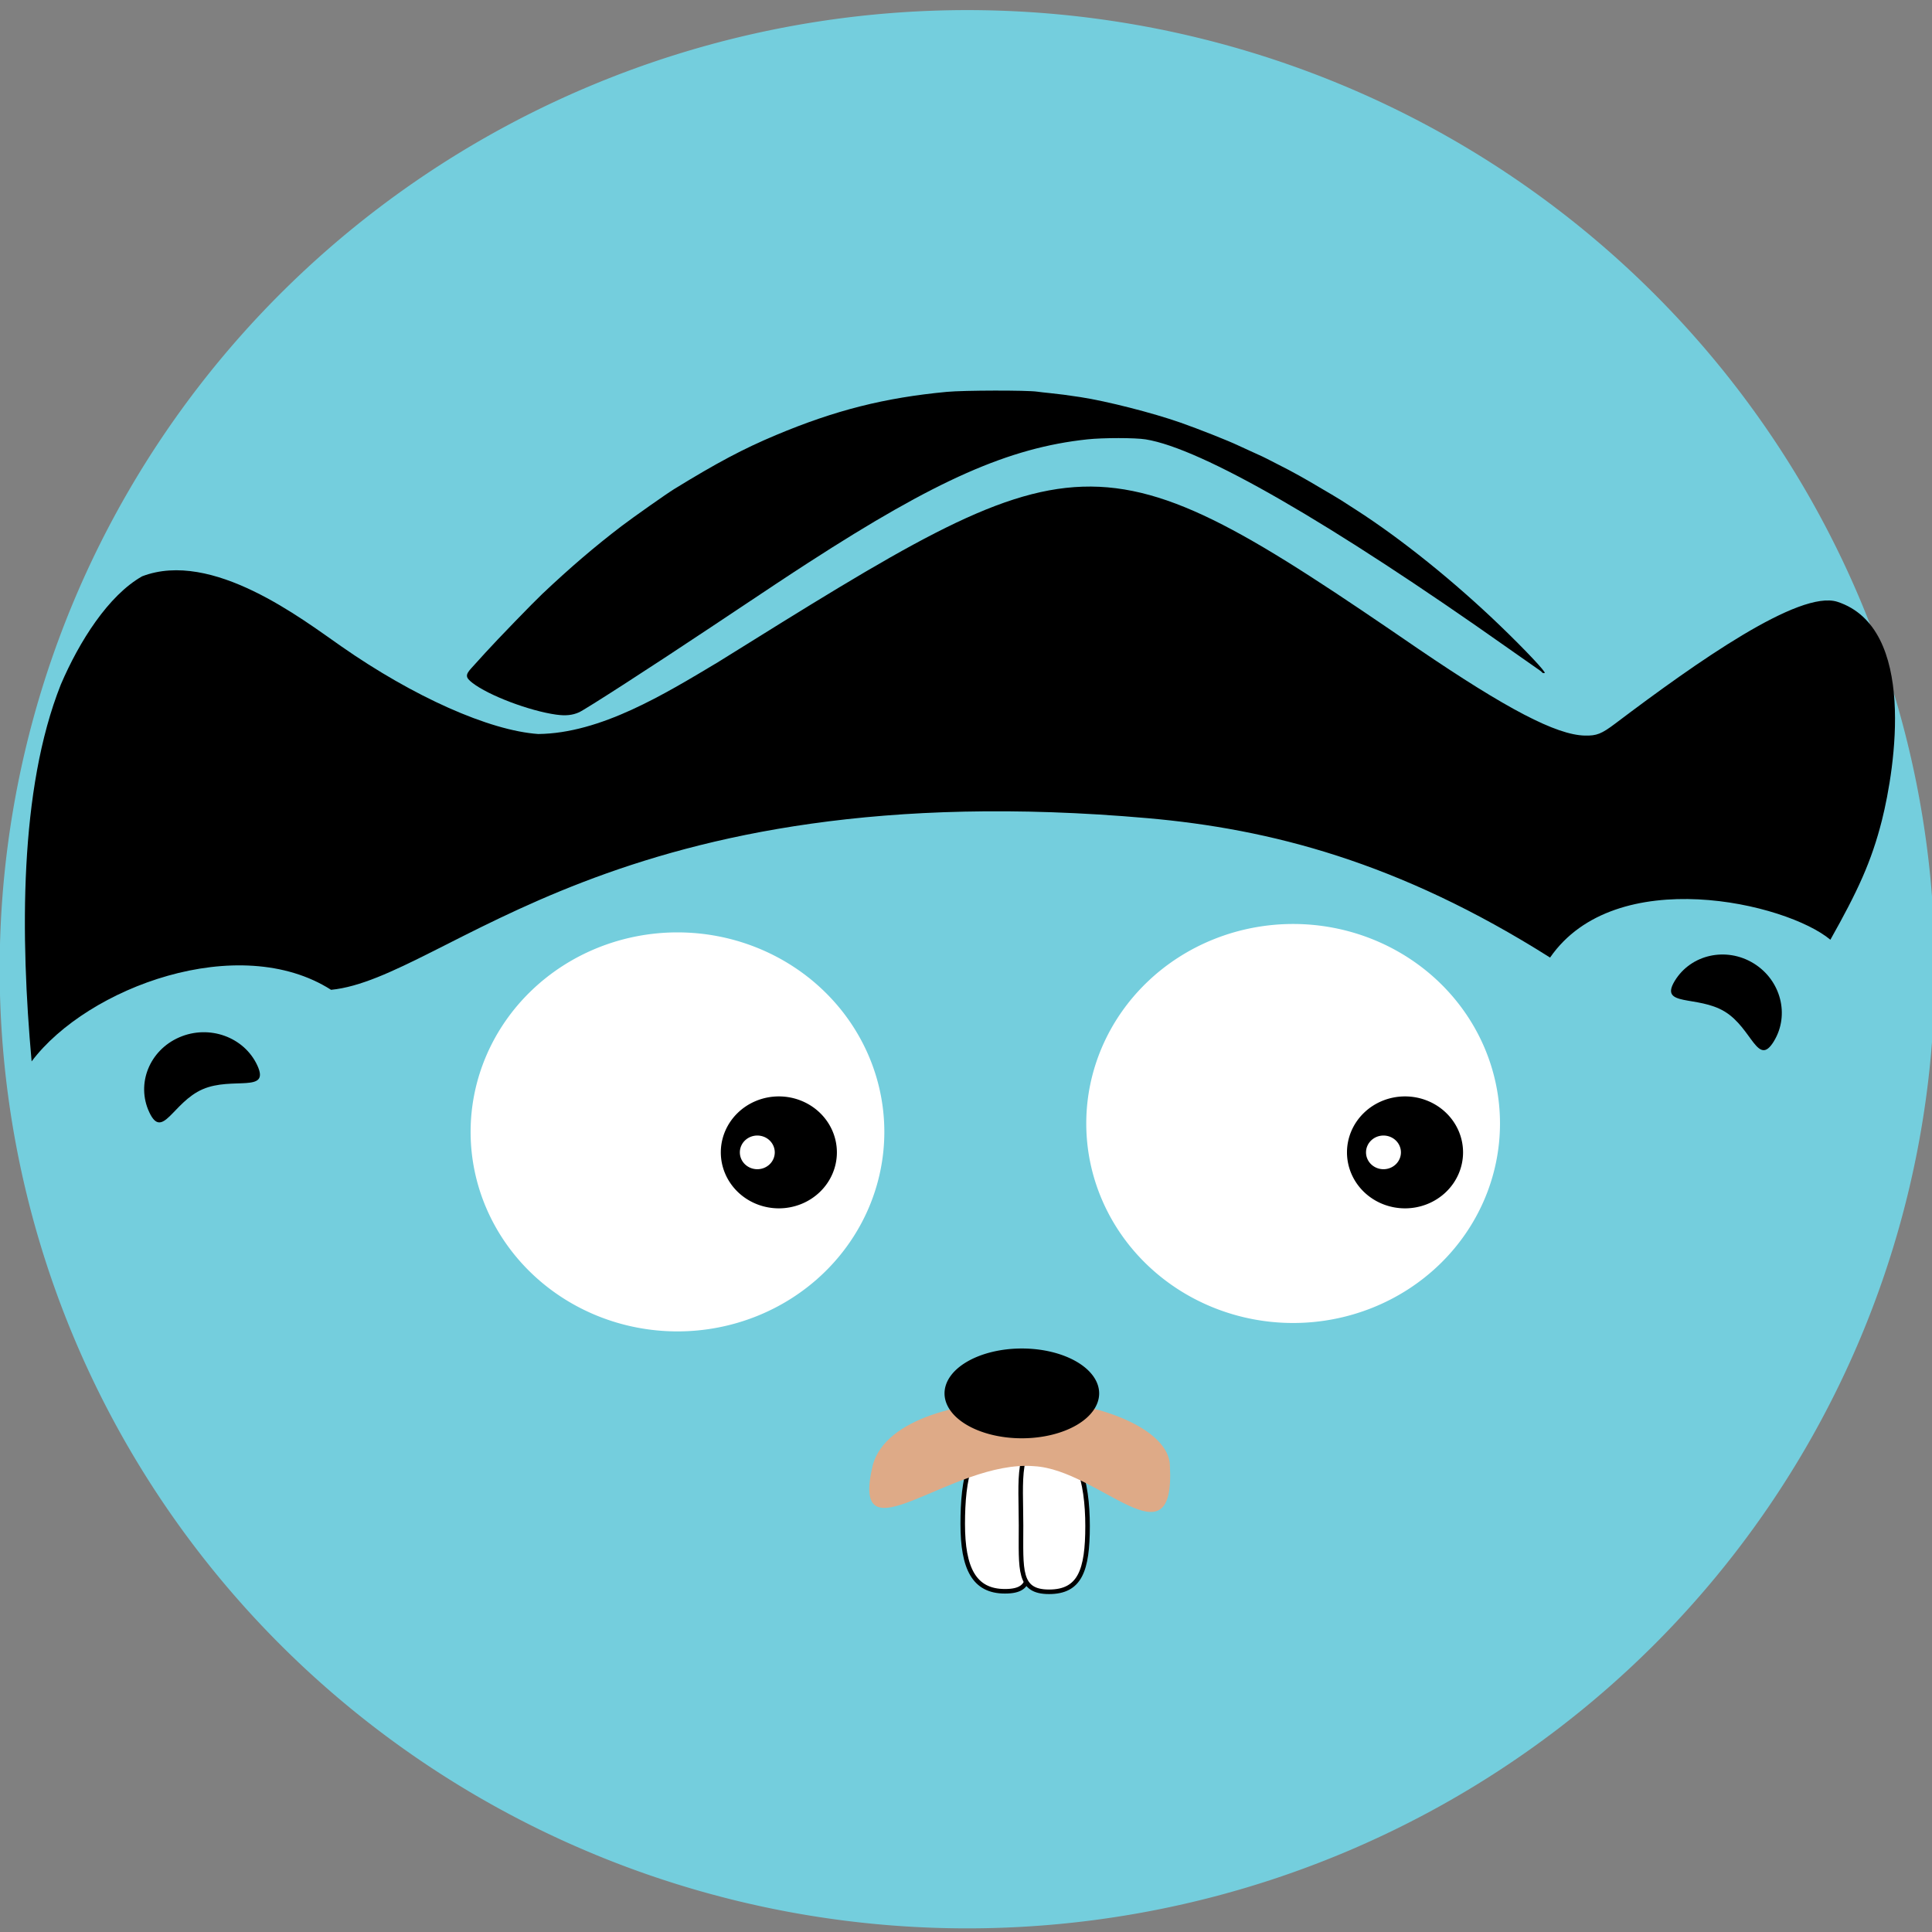 <?xml version="1.0" encoding="UTF-8" standalone="no"?>
<!-- Created with Inkscape (http://www.inkscape.org/) -->

<svg
   width="32"
   height="32"
   viewBox="0 0 32 32"
   version="1.1"
   id="svg5"
   inkscape:version="1.1.1 (3bf5ae0d25, 2021-09-20)"
   sodipodi:docname="logogo.svg"
   xmlns:inkscape="http://www.inkscape.org/namespaces/inkscape"
   xmlns:sodipodi="http://sodipodi.sourceforge.net/DTD/sodipodi-0.dtd"
   xmlns="http://www.w3.org/2000/svg"
   xmlns:svg="http://www.w3.org/2000/svg">
  <rect x="0" y="0" width="32" height="32" fill="#808080" stroke="none"/>
  <sodipodi:namedview
     id="namedview7"
     pagecolor="#505050"
     bordercolor="#ffffff"
     borderopacity="1"
     inkscape:pageshadow="0"
     inkscape:pageopacity="0"
     inkscape:pagecheckerboard="1"
     inkscape:document-units="px"
     showgrid="false"
     inkscape:zoom="22.027309"
     inkscape:cx="13.115648"
     inkscape:cy="16.650425"
     inkscape:window-width="1920"
     inkscape:window-height="1027"
     inkscape:window-x="-8"
     inkscape:window-y="-8"
     inkscape:window-maximized="1"
     inkscape:current-layer="layer1-77" />
  <defs
     id="defs2">
    <rect
       x="15.435"
       y="815.98"
       width="763.502"
       height="100.84"
       id="rect3830" />
    <clipPath
       clipPathUnits="userSpaceOnUse"
       id="clipPath1066">
      <path
         style="fill:none;stroke:#000000;stroke-width:0.265px;stroke-linecap:butt;stroke-linejoin:miter;stroke-opacity:1"
         d="M 27.109,58.616 H 183.405 V 147.88 H 28.089 V 57.83 Z"
         id="path1068" />
    </clipPath>
    <rect
       x="15.435"
       y="815.98"
       width="763.502"
       height="100.84"
       id="rect3830-3" />
    <clipPath
       clipPathUnits="userSpaceOnUse"
       id="clipPath1066-2">
      <path
         style="fill:none;stroke:#000000;stroke-width:0.265px;stroke-linecap:butt;stroke-linejoin:miter;stroke-opacity:1"
         d="M 27.109,58.616 H 183.405 V 147.88 H 28.089 V 57.83 Z"
         id="path1068-5" />
    </clipPath>
    <rect
       x="15.435"
       y="815.98"
       width="763.502"
       height="100.84"
       id="rect3830-9" />
    <clipPath
       clipPathUnits="userSpaceOnUse"
       id="clipPath1066-9">
      <path
         style="fill:none;stroke:#000000;stroke-width:0.265px;stroke-linecap:butt;stroke-linejoin:miter;stroke-opacity:1"
         d="M 27.109,58.616 H 183.405 V 147.88 H 28.089 V 57.83 Z"
         id="path1068-7" />
    </clipPath>
  </defs>
  <g
     inkscape:label="Layer 1"
     inkscape:groupmode="layer"
     id="layer1">
    <g
       inkscape:label="Layer 1"
       id="layer1-7"
       transform="translate(-234.006,-238.677)">
      <g
         inkscape:label="Layer 1"
         id="layer1-77"
         transform="matrix(0.063,0,0,0.063,233.93,238.627)">
        <path
           id="path1170-7"
           style="font-variation-settings:'wdth' 90, 'wght' 499;fill:#74cedd;fill-opacity:1;stroke:#000000;stroke-width:1.043;stroke-opacity:0"
           d="M 509.877,255.613 A 254.377,252.161 0 0 1 255.499,507.774 254.377,252.161 0 0 1 1.121,255.613 254.377,252.161 0 0 1 255.499,3.451 254.377,252.161 0 0 1 509.877,255.613 Z" />
        <path
           style="fill:#000000;stroke:#000000;stroke-width:0.816;stroke-opacity:0"
           d="m 17.175,180.814 c 4.86,-11.377 12.533,-23.483 21.399,-28.503 18.438,-7.065 42.092,11.274 52.333,18.391 19.058,13.308 38.961,22.171 51.804,23.068 16.436,-0.18 33.121,-10.439 47.203,-18.855 95.881,-59.698 98.588,-62.228 184.092,-3.587 23.367,15.898 36.374,22.677 43.845,22.852 3.145,0.073 4.397,-0.423 8.09,-3.212 21.446,-16.193 48.323,-35.142 58.328,-31.96 20.942,6.849 15.189,43.603 11.697,57.487 -2.751,10.853 -6.365,18.603 -13.54,31.361 -11.531,-9.67 -56.495,-20.197 -73.697,4.688 -39.834,-25.197 -73.706,-33.826 -105.854,-36.652 -139.945,-12.299 -184.335,42.119 -214.622,45.133 -24.157,-15.401 -63.992,-0.753 -78.733,18.816 -2.953,-32.851 -3.299,-71.427 7.657,-99.027 z"
           id="path5349-9"
           sodipodi:nodetypes="cccccccsccccsccc"
           inkscape:export-filename="C:\Users\itama\Pictures\logo\columbus\logo.png"
           inkscape:export-xdpi="48.380001"
           inkscape:export-ydpi="48.380001" />
        <path
           style="fill:#000000;stroke:#ff0000;stroke-width:0.338;stroke-opacity:0"
           d="m 147.471,188.682 c -7.073,-0.978 -17.842,-5.061 -22.096,-8.377 -1.81,-1.411 -1.851,-2.084 -0.232,-3.863 0.77,-0.847 2.435,-2.68 3.699,-4.074 3.103,-3.421 12.476,-13.1 14.948,-15.437 7.29,-6.89 13.796,-12.458 20.805,-17.805 2.983,-2.276 11.872,-8.535 13.826,-9.735 11.325,-6.957 18.216,-10.613 26.786,-14.21 15.56,-6.532 28.595,-9.828 44.939,-11.365 4.477,-0.421 21.133,-0.453 23.801,-0.046 0.549,0.084 2.047,0.255 3.329,0.38 2.171,0.212 4.802,0.557 7.989,1.048 6.942,1.068 18.964,4.132 26.279,6.698 4.792,1.681 12.615,4.775 15.165,5.999 1.007,0.483 2.969,1.382 4.361,1.997 1.391,0.615 2.815,1.282 3.162,1.481 0.348,0.2 1.858,0.974 3.356,1.72 3.174,1.581 6.953,3.685 11.258,6.266 0.549,0.329 1.673,0.989 2.497,1.465 0.824,0.477 1.907,1.132 2.407,1.456 0.5,0.324 2.298,1.481 3.995,2.571 11.849,7.613 25.747,18.792 37.866,30.456 6.558,6.313 12.158,12.256 11.702,12.42 -0.25,0.09 -0.55,0.028 -0.666,-0.135 -0.116,-0.164 -0.457,-0.452 -0.757,-0.64 -0.3,-0.188 -3.895,-2.708 -7.989,-5.6 -46.98,-33.185 -80.769,-52.662 -95.492,-55.044 -2.744,-0.444 -11.183,-0.447 -15.313,-0.006 -20.612,2.204 -39.676,10.633 -73.401,32.45 -5.378,3.479 -8.572,5.594 -25.632,16.971 -15.391,10.264 -32.923,21.577 -34.62,22.339 -1.723,0.773 -3.514,0.959 -5.973,0.619 z"
           id="path8605-0"
           inkscape:export-filename="C:\Users\itama\Pictures\logo\columbus\logo.png"
           inkscape:export-xdpi="48.380001"
           inkscape:export-ydpi="48.380001" />
        <path
           id="path7727"
           style="font-variation-settings:'wdth' 90, 'wght' 499;fill:#ffffff;stroke:#000000;stroke-width:1.061;stroke-opacity:0"
           d="m 233.703,298.376 a 54.385,52.451 0 0 1 -54.385,52.451 54.385,52.451 0 0 1 -54.385,-52.451 54.385,52.451 0 0 1 54.385,-52.451 54.385,52.451 0 0 1 54.385,52.451 z" />
        <path
           id="ellipse7809"
           style="font-variation-settings:'wdth' 90, 'wght' 499;fill:#ffffff;stroke:#000000;stroke-width:1.061;stroke-opacity:0"
           d="m 395.564,296.166 a 54.385,52.451 0 0 1 -54.385,52.451 54.385,52.451 0 0 1 -54.385,-52.451 54.385,52.451 0 0 1 54.385,-52.451 54.385,52.451 0 0 1 54.385,52.451 z" />
        <path
           id="ellipse7811"
           style="font-variation-settings:'wdth' 90, 'wght' 499;stroke:#000000;stroke-width:0.298;stroke-opacity:0"
           d="m 221.23,303.762 a 15.258,14.715 0 0 1 -15.258,14.715 15.258,14.715 0 0 1 -15.258,-14.715 15.258,14.715 0 0 1 15.258,-14.715 15.258,14.715 0 0 1 15.258,14.715 z" />
        <path
           id="ellipse7849"
           style="font-variation-settings:'wdth' 90, 'wght' 499;fill:#ffffff;stroke:#000000;stroke-width:0.089;stroke-opacity:0"
           d="m 204.898,303.762 a 4.589,4.426 0 0 1 -4.589,4.426 4.589,4.426 0 0 1 -4.589,-4.426 4.589,4.426 0 0 1 4.589,-4.426 4.589,4.426 0 0 1 4.589,4.426 z" />
        <path
           id="ellipse7869"
           style="font-variation-settings:'wdth' 90, 'wght' 499;stroke:#000000;stroke-width:0.298;stroke-opacity:0"
           d="m 385.854,303.762 a 15.258,14.715 0 0 1 -15.258,14.715 15.258,14.715 0 0 1 -15.258,-14.715 15.258,14.715 0 0 1 15.258,-14.715 15.258,14.715 0 0 1 15.258,14.715 z" />
        <path
           id="ellipse7871"
           style="font-variation-settings:'wdth' 90, 'wght' 499;fill:#ffffff;stroke:#000000;stroke-width:0.089;stroke-opacity:0"
           d="m 369.521,303.762 a 4.589,4.426 0 0 1 -4.589,4.426 4.589,4.426 0 0 1 -4.589,-4.426 4.589,4.426 0 0 1 4.589,-4.426 4.589,4.426 0 0 1 4.589,4.426 z" />
        <path
           id="ellipse11140"
           style="font-variation-settings:'wdth' 90, 'wght' 499;fill:#ffffff;stroke:#000000;stroke-width:1.196"
           d="m 271.529,402.4 c 0,11.693 1.988,16.752 -6.122,16.752 -8.11,0 -11.094,-6.026 -11.094,-17.719 0,-11.693 1.879,-22.138 9.989,-22.138 8.11,0 7.227,11.412 7.227,23.105 z"
           sodipodi:nodetypes="sssss" />
        <path
           id="path11995"
           style="font-variation-settings:'wdth' 90, 'wght' 499;fill:#ffffff;stroke:#000000;stroke-width:1.196"
           d="m 287.136,401.985 c 0,11.693 -2.017,17.304 -10.127,17.304 -8.11,0 -7.365,-5.75 -7.365,-17.442 0,-11.693 -1.436,-22.276 6.674,-22.276 8.11,0 10.818,10.722 10.818,22.414 z"
           sodipodi:nodetypes="sssss" />
        <path
           id="ellipse7875"
           style="font-variation-settings:'wdth' 90, 'wght' 499;fill:#deaa87;stroke:#000000;stroke-width:0.606;stroke-opacity:0"
           d="m 308.787,386.303 c 1.36,26.516 -18.56,0.924 -35.646,-0.033 -21.973,-1.823 -48.833,25.862 -42.438,-0.439 3.531,-12.184 23.622,-16.857 41.133,-16.857 17.511,0 36.952,7.396 36.952,17.328 z"
           sodipodi:nodetypes="cccscc" />
        <path
           id="ellipse7873"
           style="font-variation-settings:'wdth' 90, 'wght' 499;stroke:#000000;stroke-width:0.38;stroke-opacity:0"
           d="m 290.182,367.126 a 20.326,11.804 0 0 1 -20.326,11.804 20.326,11.804 0 0 1 -20.326,-11.804 20.326,11.804 0 0 1 20.326,-11.804 20.326,11.804 0 0 1 20.326,11.804 z" />
        <path
           id="path13761"
           style="font-variation-settings:'wdth' 90, 'wght' 499;stroke:#000000;stroke-width:0.298;stroke-opacity:0"
           d="m 467.564,274.565 c -4.24,6.933 -5.696,-3.405 -12.885,-7.801 -7.189,-4.396 -17.388,-1.185 -13.149,-8.118 4.24,-6.933 13.504,-8.991 20.693,-4.595 7.189,4.396 9.58,13.58 5.34,20.514 z"
           sodipodi:nodetypes="sssss" />
        <path
           id="path13984"
           style="font-variation-settings:'wdth' 90, 'wght' 499;stroke:#000000;stroke-width:0.302;stroke-opacity:0"
           d="m 40.444,293.191 c 3.482,7.46 6.203,-2.621 14.044,-6.026 7.841,-3.406 17.832,1.153 14.35,-6.307 -3.482,-7.46 -12.66,-10.747 -20.501,-7.341 -7.841,3.406 -11.375,12.214 -7.893,19.674 z"
           sodipodi:nodetypes="sssss" />
      </g>
    </g>
  </g>
</svg>
